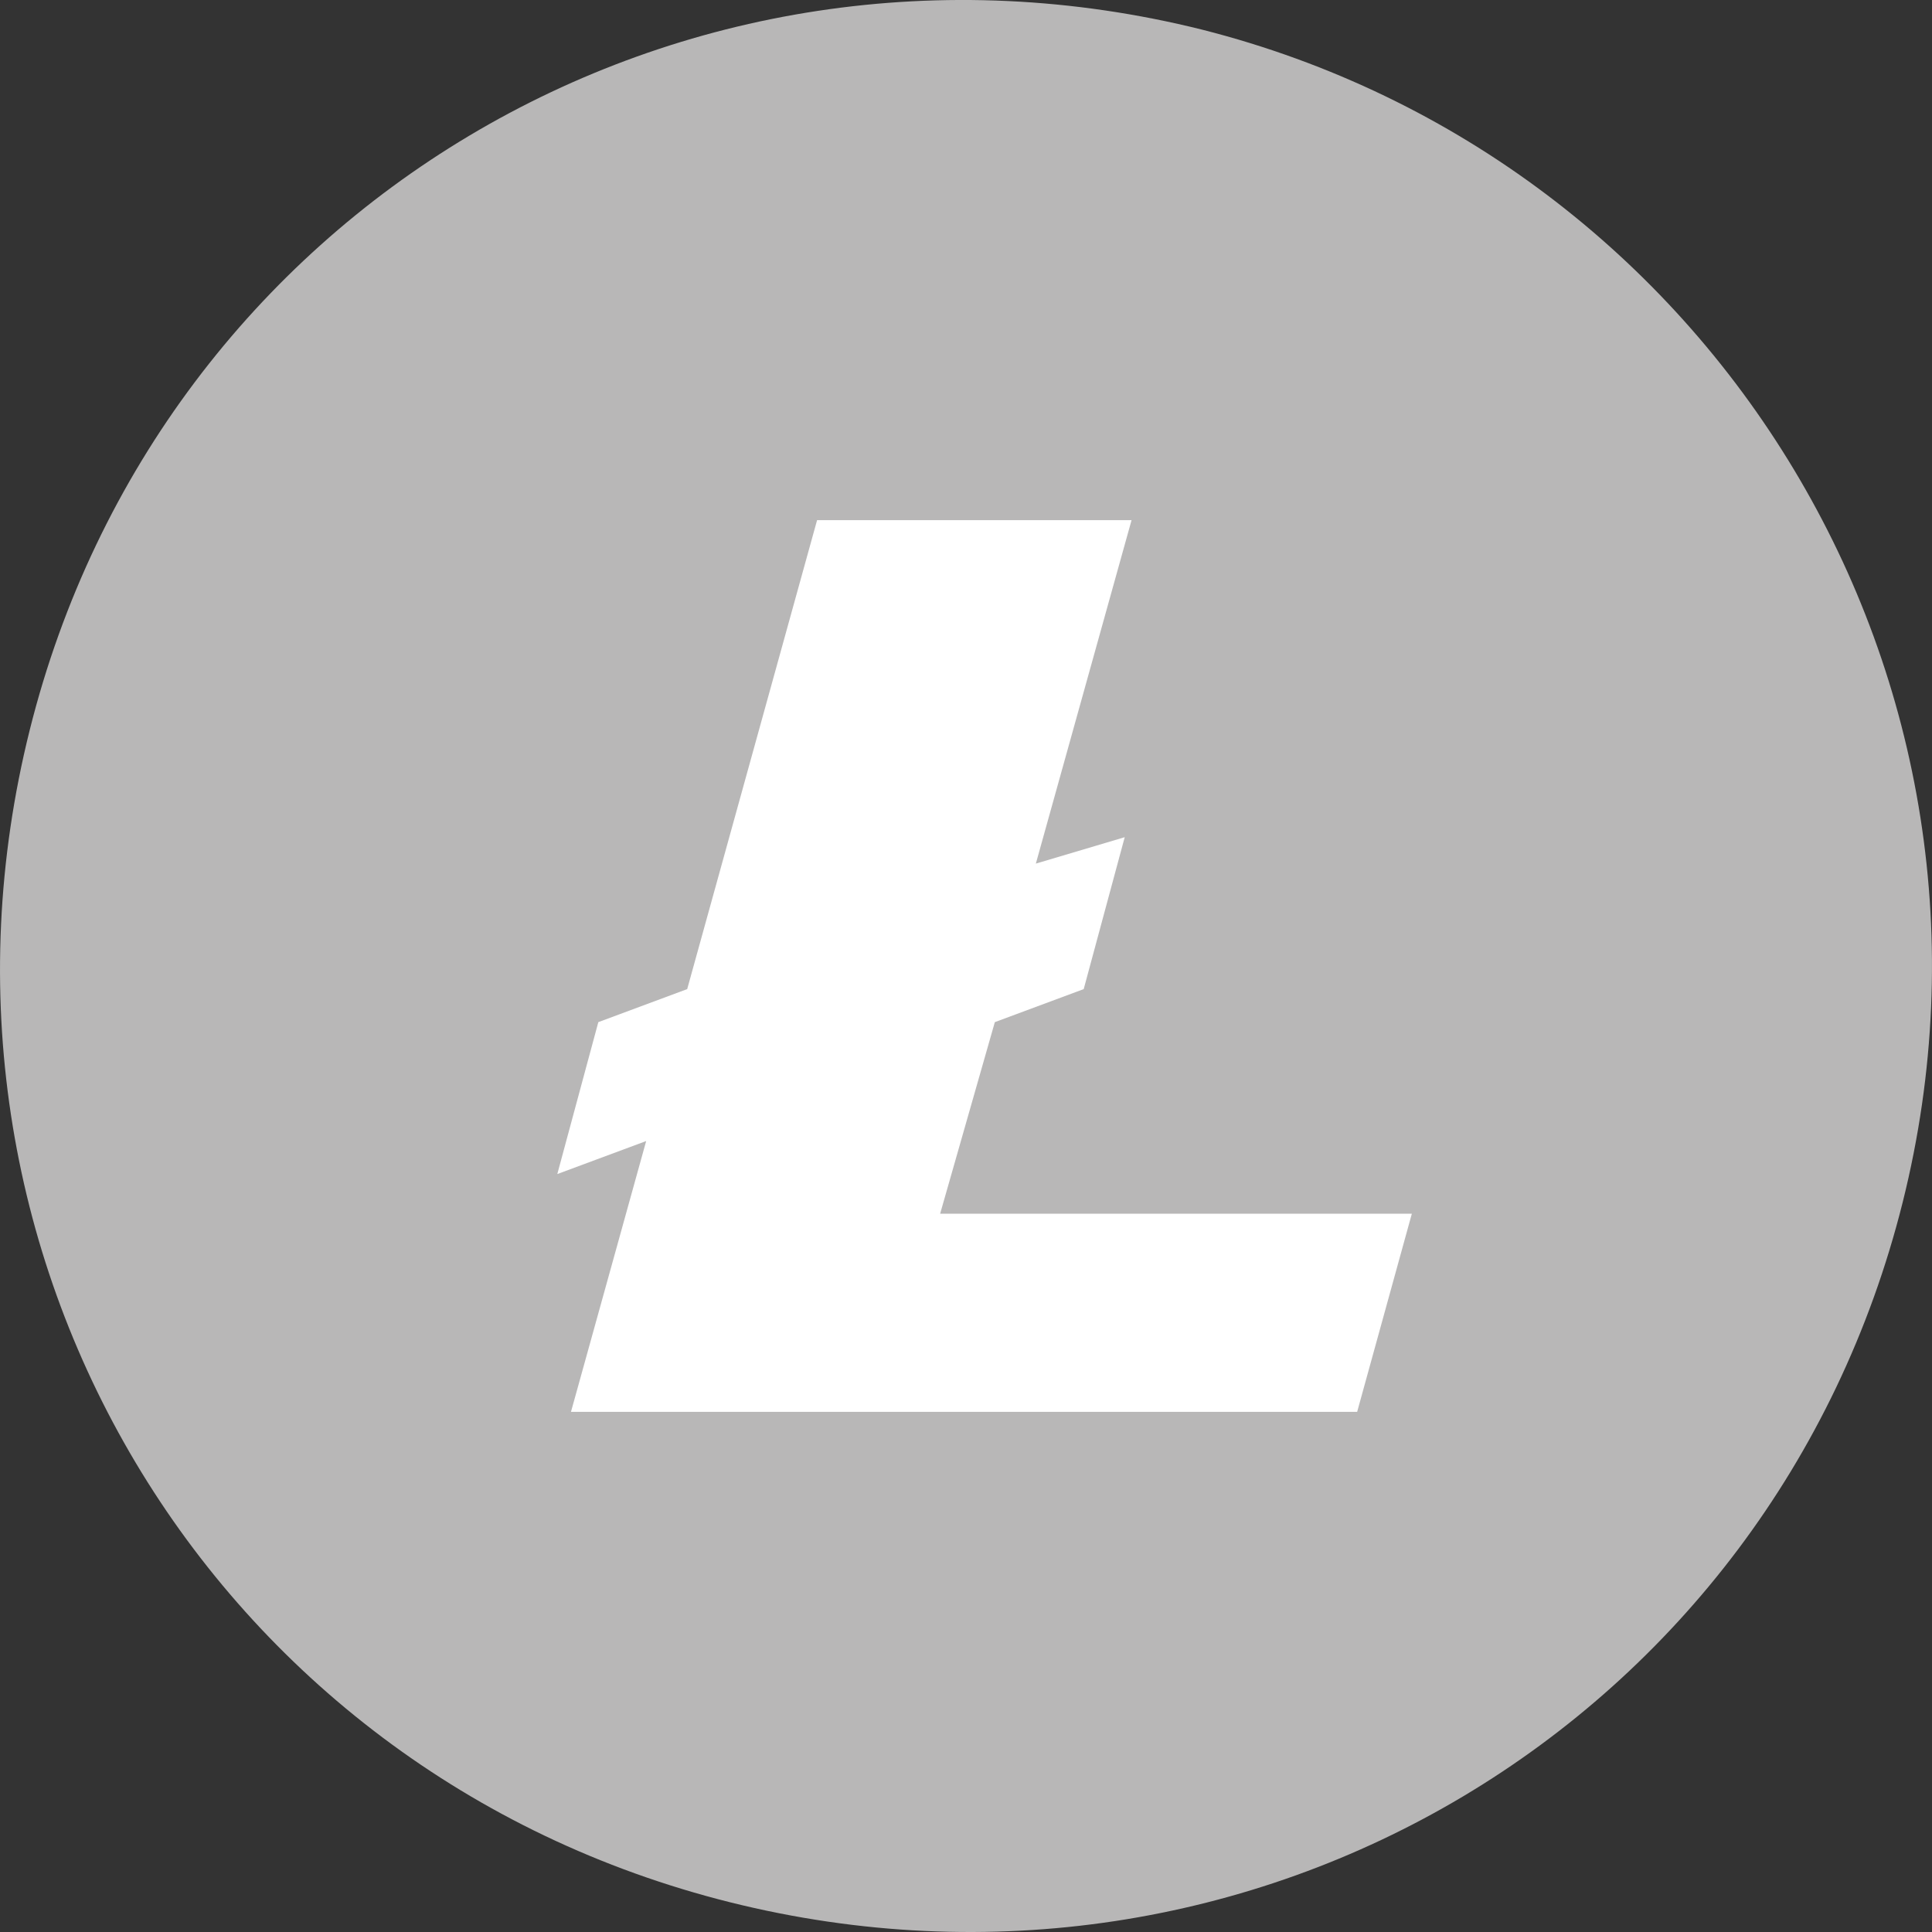 <svg width="52" height="52" viewBox="0 0 52 52" fill="none" xmlns="http://www.w3.org/2000/svg">
<rect x="0" y="0" width="52" height="52" fill="#333333" stroke="none"/>
<path d="M51.212 32.355C47.706 46.379 33.678 54.706 19.65 51.2C5.623 47.694 -2.706 33.669 0.801 19.645C4.307 5.621 18.335 -2.706 32.363 0.8C46.171 4.306 54.719 18.331 51.212 32.355Z" fill="#B8B7B7"/>
<path d="M21.992 14L18.496 26.622L16.104 27.511L15 31.6L17.392 30.711L15.368 38H36.528L38 32.667H25.304L26.776 27.511L29.168 26.622L30.272 22.533L27.88 23.244L30.456 14H21.992Z" fill="white"/>
</svg>
